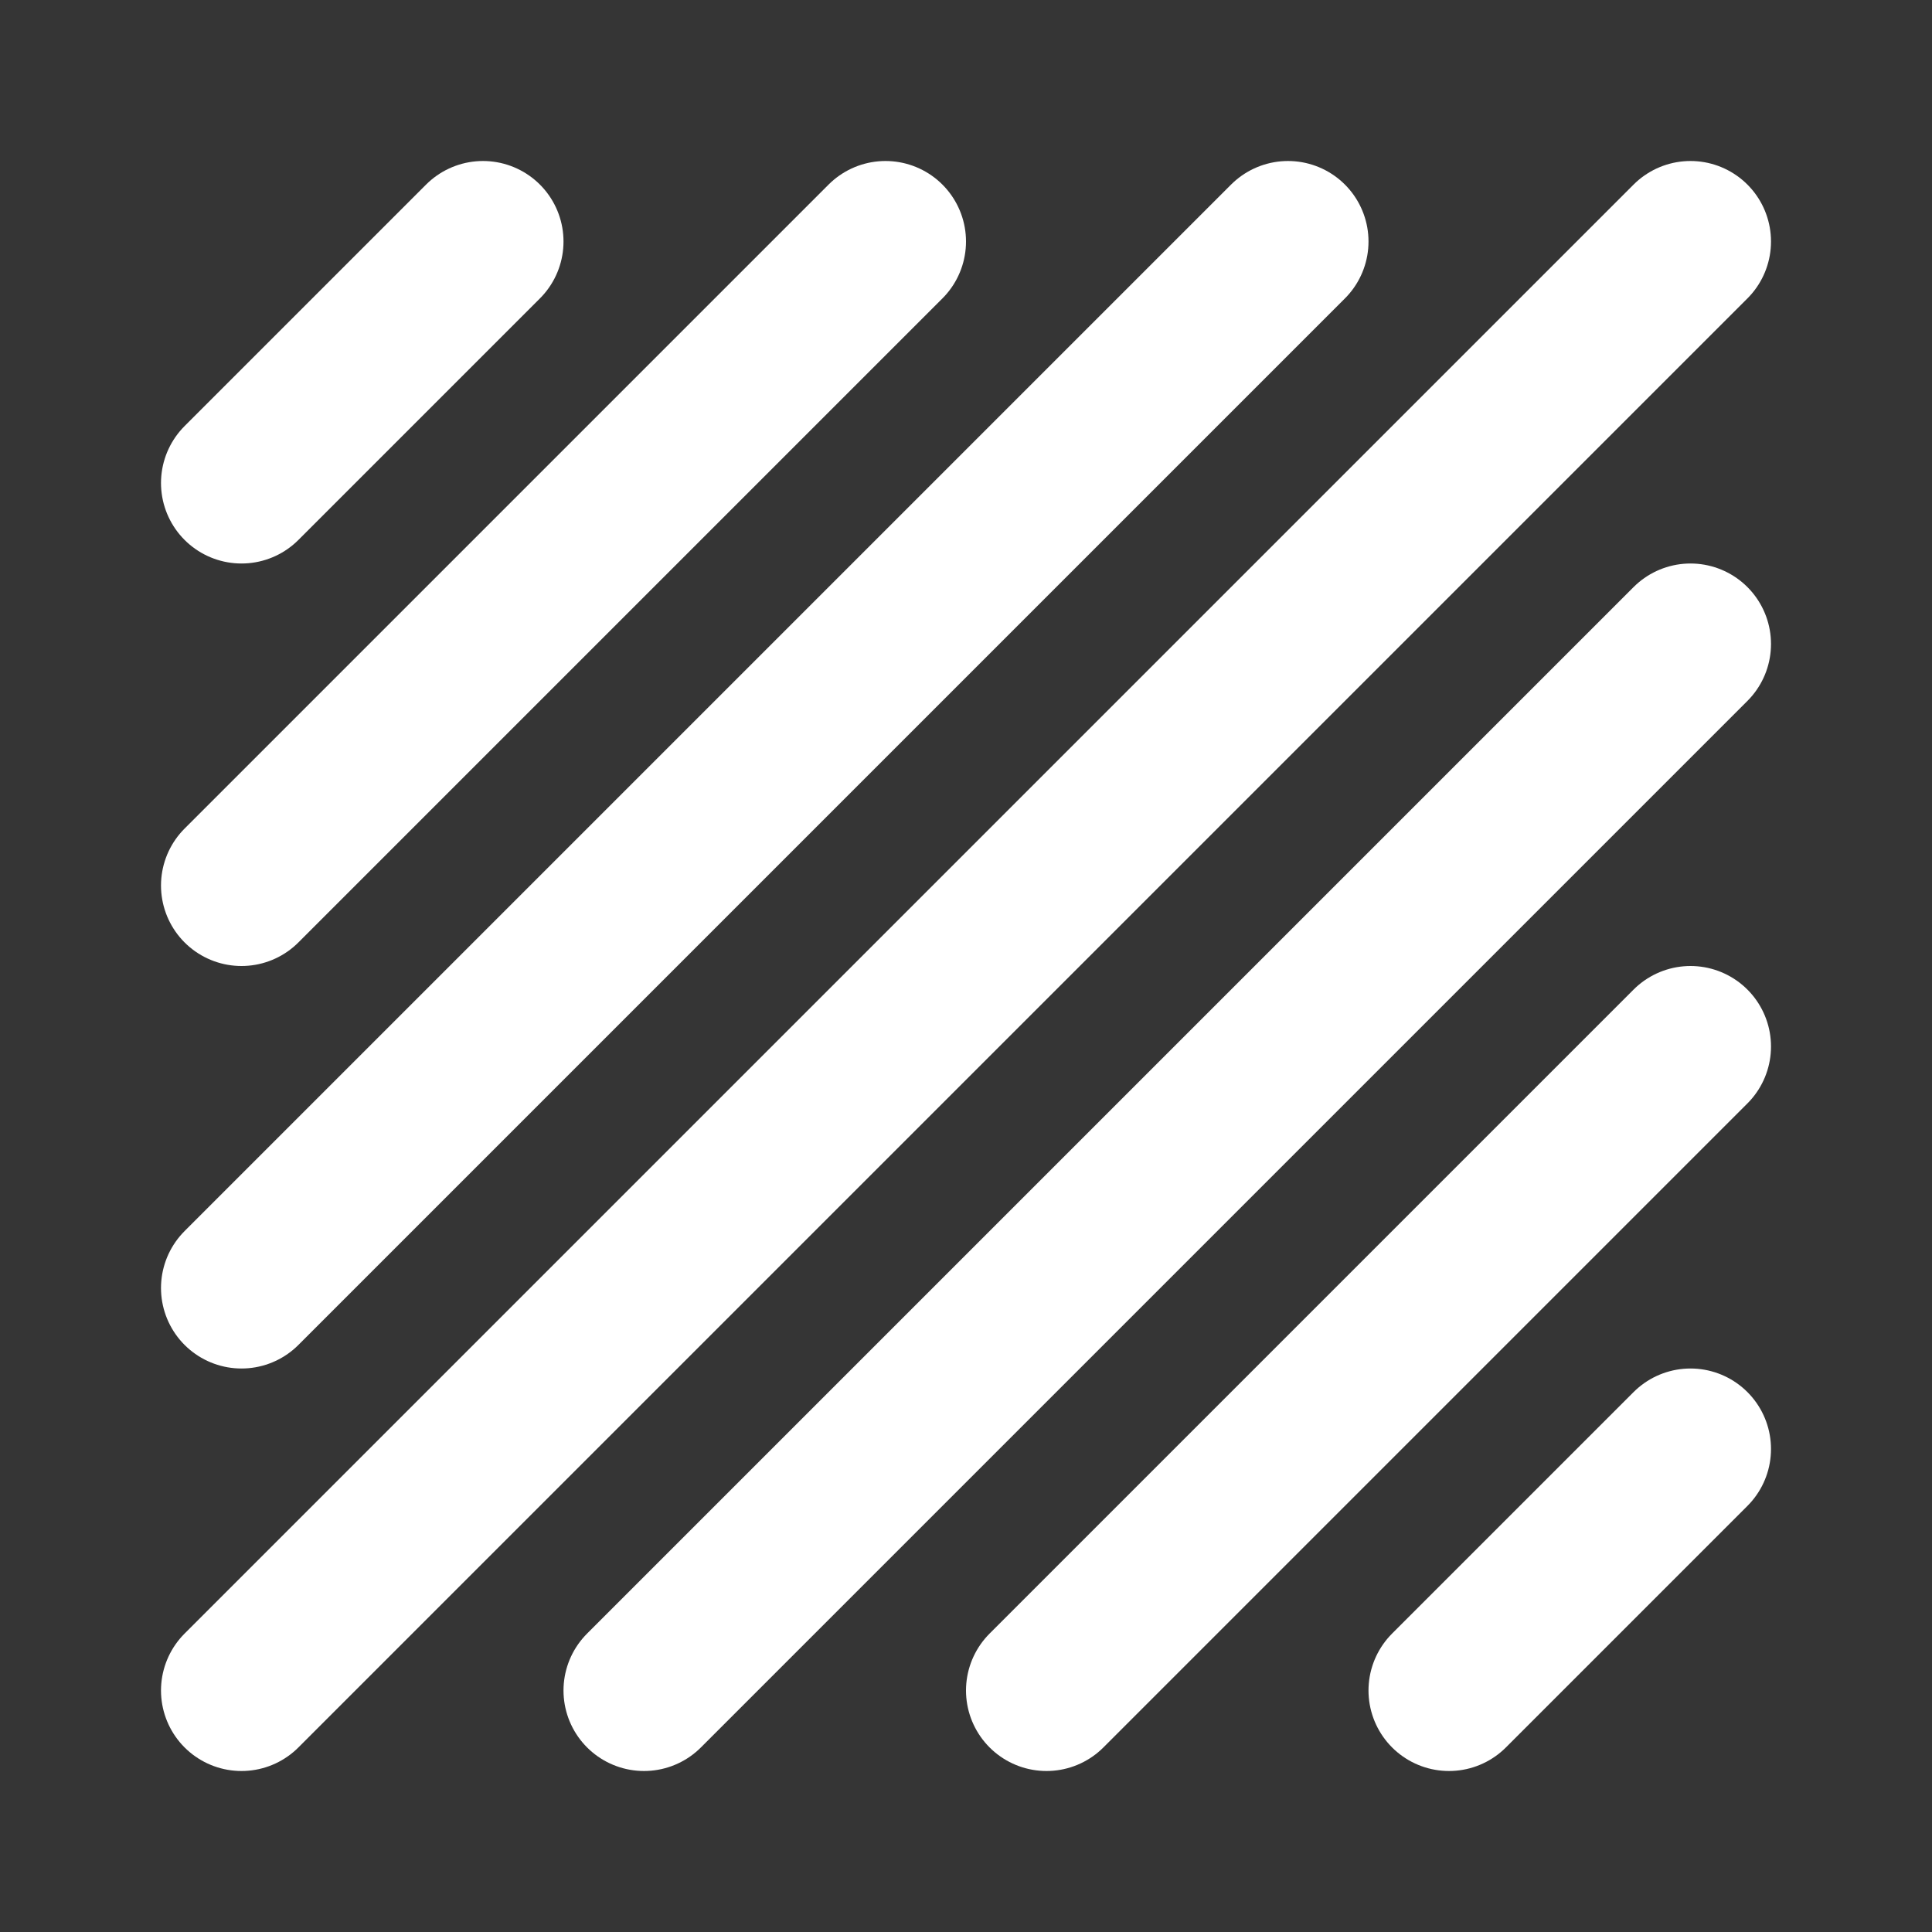 <!DOCTYPE svg PUBLIC "-//W3C//DTD SVG 1.1//EN" "http://www.w3.org/Graphics/SVG/1.1/DTD/svg11.dtd">
<!-- Uploaded to: SVG Repo, www.svgrepo.com, Transformed by: SVG Repo Mixer Tools -->
<svg width="800px" height="800px" viewBox="0 0 48 48" fill="none" xmlns="http://www.w3.org/2000/svg">
<rect x="0" y="0" width="48" height="48" fill="#333333" stroke="none"/>
<g id="SVGRepo_bgCarrier" stroke-width="0"/>
<g id="SVGRepo_tracerCarrier" stroke-linecap="round" stroke-linejoin="round"/>
<g id="SVGRepo_iconCarrier"> <rect width="48" height="48" fill="white" fill-opacity="0.01"/> <path d="M12 6L6 12" stroke="#ffffff" stroke-width="4" stroke-linecap="round" stroke-linejoin="round"/> <path d="M42 36L36 42" stroke="#ffffff" stroke-width="4" stroke-linecap="round" stroke-linejoin="round"/> <path d="M22 6L6 22" stroke="#ffffff" stroke-width="4" stroke-linecap="round" stroke-linejoin="round"/> <path d="M32 6L6 32" stroke="#ffffff" stroke-width="4" stroke-linecap="round" stroke-linejoin="round"/> <path d="M42 6L6 42" stroke="#ffffff" stroke-width="4" stroke-linecap="round" stroke-linejoin="round"/> <path d="M42 16L16 42" stroke="#ffffff" stroke-width="4" stroke-linecap="round" stroke-linejoin="round"/> <path d="M42 26L26 42" stroke="#ffffff" stroke-width="4" stroke-linecap="round" stroke-linejoin="round"/> </g>
</svg>